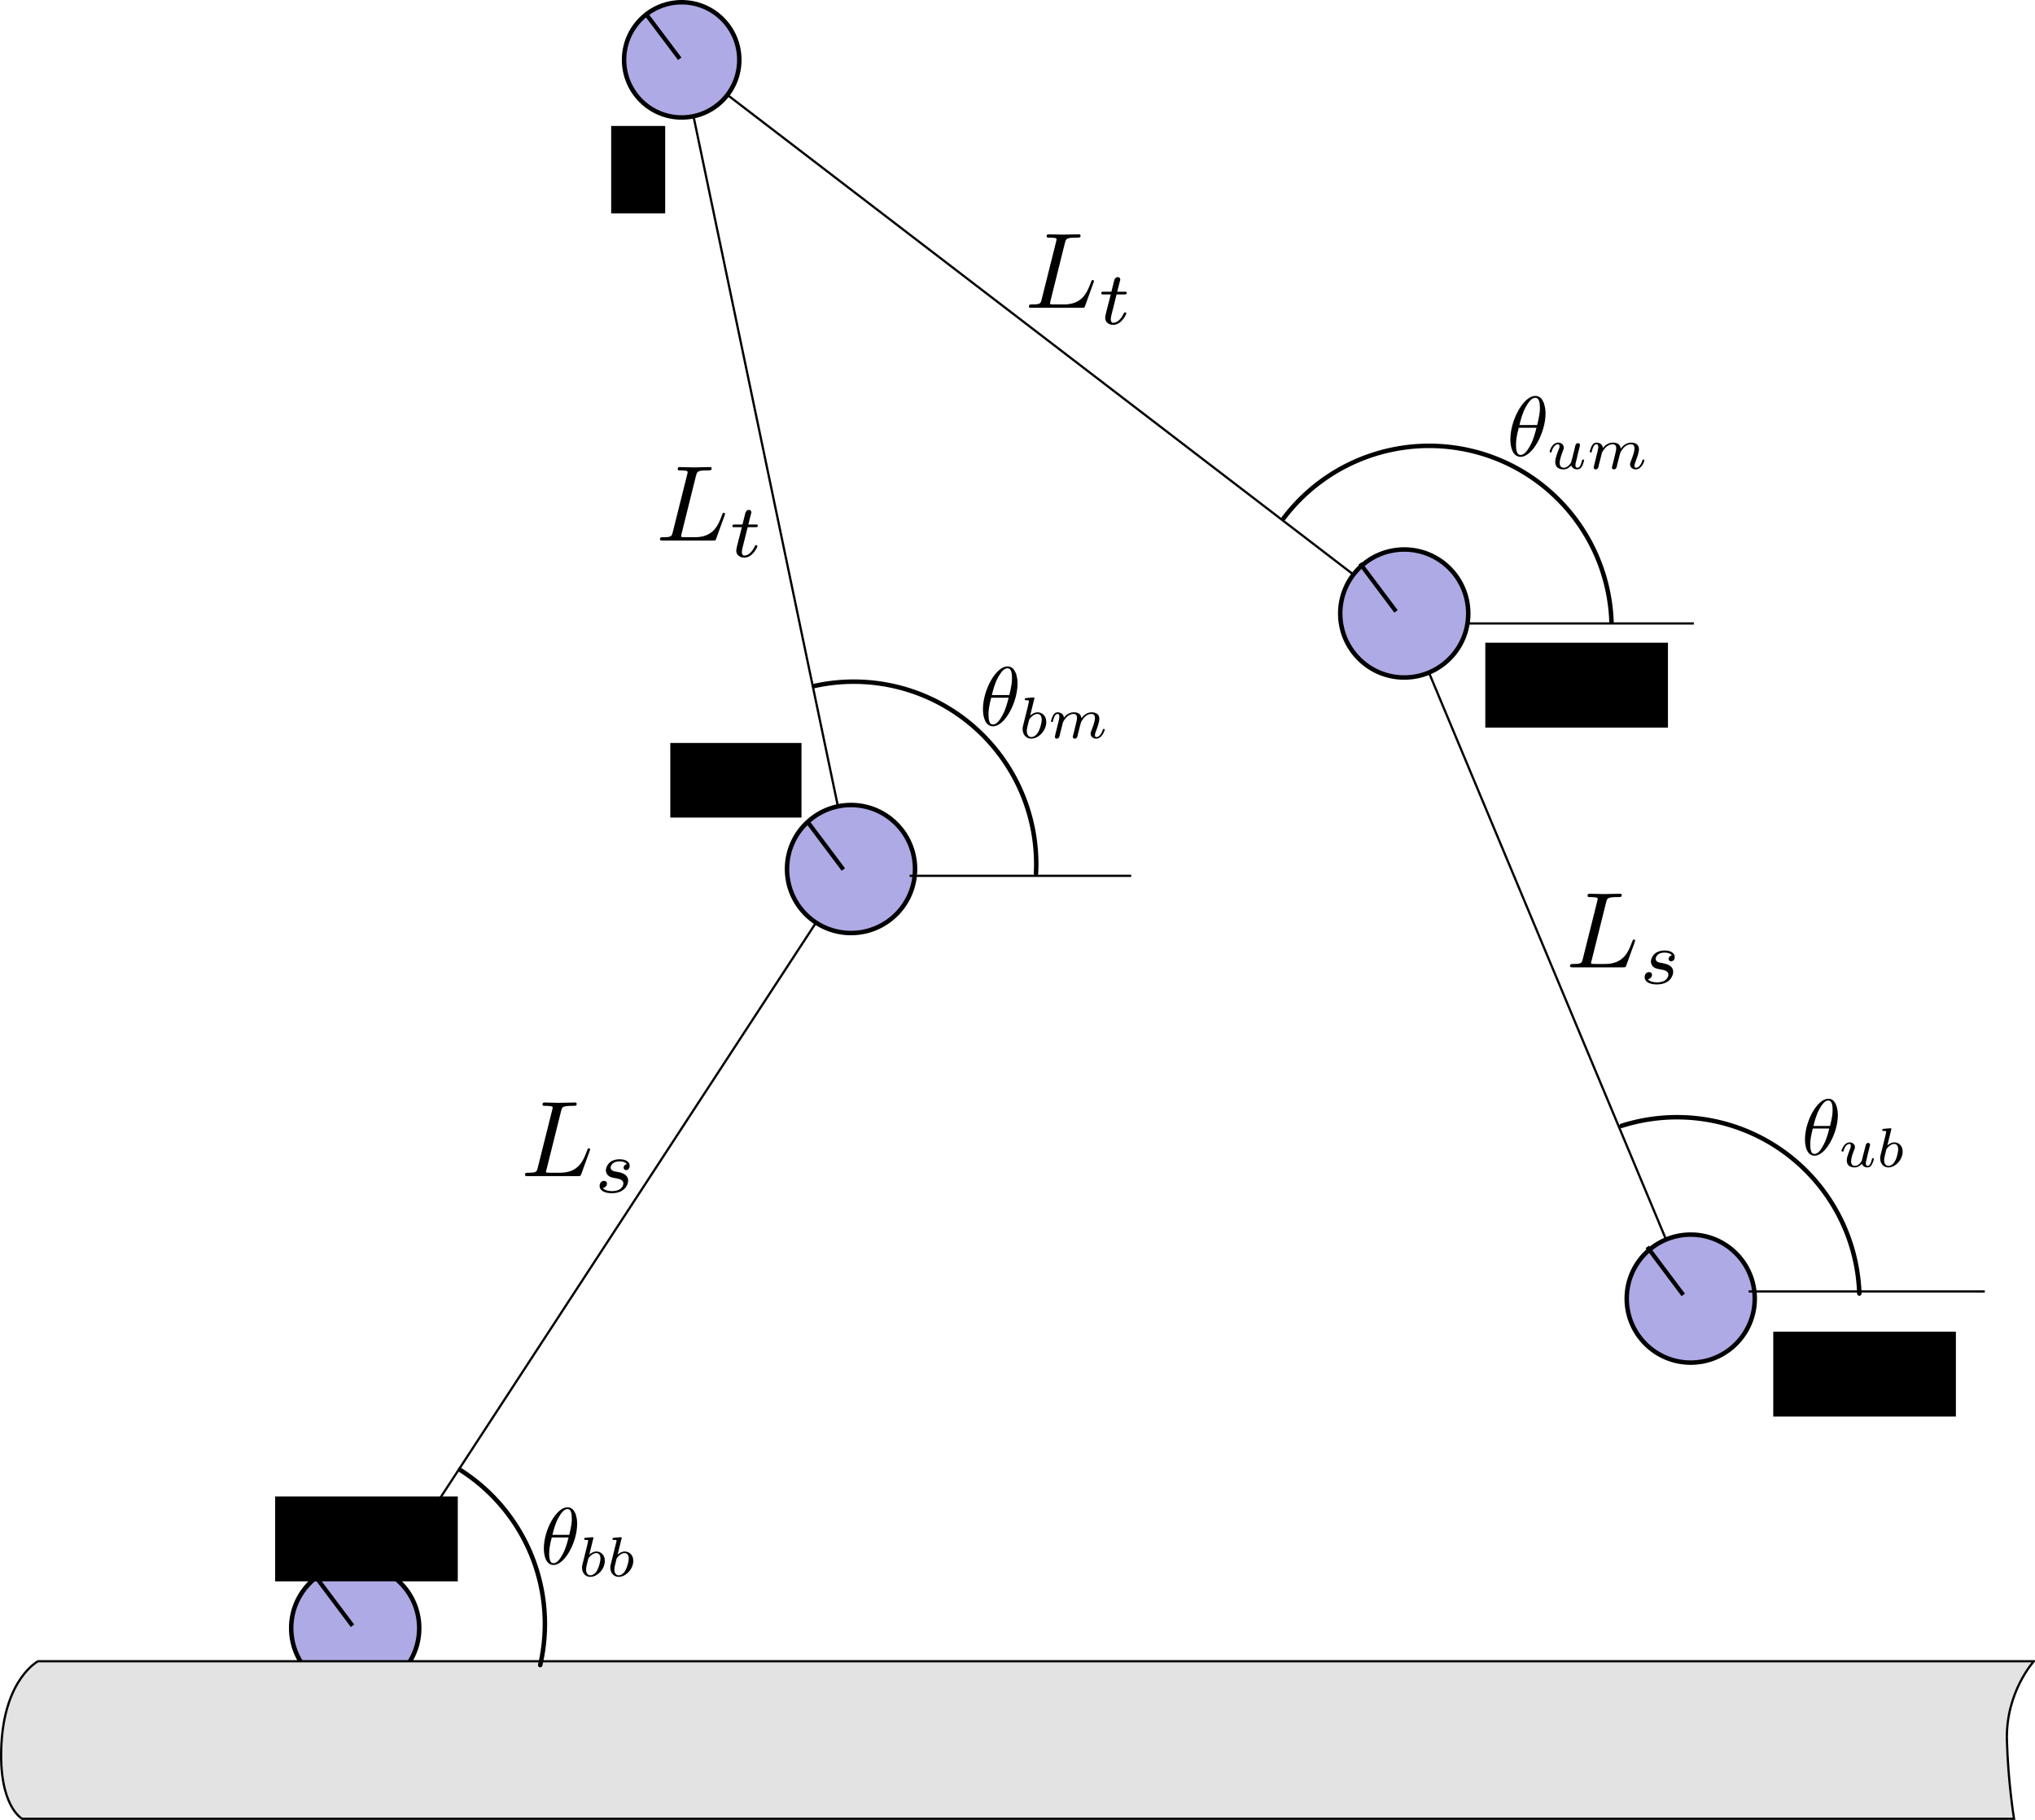 <?xml version="1.0" encoding="UTF-8" standalone="no"?>
<!-- Created with Inkscape (http://www.inkscape.org/) -->

<svg
   xmlns:dc="http://purl.org/dc/elements/1.1/"
   xmlns:cc="http://creativecommons.org/ns#"
   xmlns:rdf="http://www.w3.org/1999/02/22-rdf-syntax-ns#"
   xmlns:svg="http://www.w3.org/2000/svg"
   xmlns="http://www.w3.org/2000/svg"
   xmlns:sodipodi="http://sodipodi.sourceforge.net/DTD/sodipodi-0.dtd"
   xmlns:inkscape="http://www.inkscape.org/namespaces/inkscape"
   width="968.807"
   height="866.458"
   id="svg2"
   version="1.1"
   inkscape:version="0.92.1 r"
   sodipodi:docname="derivation-onebound.svg"
   viewBox="0 0 908.256 812.304">
  <sodipodi:namedview
     id="base"
     pagecolor="#ffffff"
     bordercolor="#666666"
     borderopacity="1.0"
     inkscape:pageopacity="0.0"
     inkscape:pageshadow="2"
     inkscape:zoom="0.62711946"
     inkscape:cx="594.43088"
     inkscape:cy="396.57295"
     inkscape:document-units="px"
     inkscape:current-layer="layer1"
     showgrid="false"
     inkscape:window-width="956"
     inkscape:window-height="1076"
     inkscape:window-x="1280"
     inkscape:window-y="0"
     inkscape:window-maximized="0"
     showguides="true"
     inkscape:guide-bbox="true"
     fit-margin-top="0"
     fit-margin-left="0"
     fit-margin-right="0"
     fit-margin-bottom="0"
     inkscape:snap-global="false" />
  <defs
     id="defs4" />
  <g
     inkscape:label="Layer 1"
     inkscape:groupmode="layer"
     id="layer1"
     transform="translate(-64.321,-94.219)">
    <circle
       style="fill:#aeaae5;fill-opacity:1;stroke:#000000;stroke-width:2;stroke-linecap:round;stroke-linejoin:round;stroke-miterlimit:4;stroke-dasharray:none;stroke-dashoffset:0;stroke-opacity:1"
       id="path3006"
       cx="368.571"
       cy="120.934"
       r="25.714" />
    <circle
       style="fill:#aeaae5;fill-opacity:1;stroke:#000000;stroke-width:2;stroke-linecap:round;stroke-linejoin:round;stroke-miterlimit:4;stroke-dasharray:none;stroke-dashoffset:0;stroke-opacity:1"
       id="path3776"
       cx="162.857"
       cy="380.934"
       r="28.571"
       transform="translate(281.294,101.167)" />
    <circle
       style="fill:#aeaae5;fill-opacity:1;stroke:#000000;stroke-width:2;stroke-linecap:round;stroke-linejoin:round;stroke-miterlimit:4;stroke-dasharray:none;stroke-dashoffset:0;stroke-opacity:1"
       id="path3778"
       cx="222.857"
       cy="820.934"
       r="28.571" />
    <circle
       id="path3780"
       style="fill:#aeaae5;fill-opacity:1;stroke:#000000;stroke-width:2;stroke-linecap:round;stroke-linejoin:round;stroke-miterlimit:4;stroke-dasharray:none;stroke-dashoffset:0;stroke-opacity:1"
       cx="162.857"
       cy="380.934"
       r="28.571"
       transform="translate(528.202,-12.882)" />
    <circle
       id="path3782"
       style="fill:#aeaae5;fill-opacity:1;stroke:#000000;stroke-width:2;stroke-linecap:round;stroke-linejoin:round;stroke-miterlimit:4;stroke-dasharray:none;stroke-dashoffset:0;stroke-opacity:1"
       transform="translate(596.069,-147.089)"
       cx="222.857"
       cy="820.934"
       r="28.571" />
    <path
       style="fill:none;stroke:#000000;stroke-width:1px;stroke-linecap:butt;stroke-linejoin:miter;stroke-opacity:1"
       d="M 428.528,506.022 238.48,797.012"
       id="path3784"
       inkscape:connector-type="polyline"
       inkscape:connector-curvature="0"
       inkscape:connection-end-point="d4"
       inkscape:connection-end="#path3778"
       inkscape:connection-start-point="d4"
       inkscape:connection-start="#path3776" />
    <path
       style="fill:none;stroke:#000000;stroke-width:1px;stroke-linecap:butt;stroke-linejoin:miter;stroke-opacity:1"
       d="M 438.299,454.135 373.838,146.102"
       id="path3786"
       inkscape:connector-type="polyline"
       inkscape:connector-curvature="0"
       inkscape:connection-start="#path3776"
       inkscape:connection-start-point="d4"
       inkscape:connection-end="#path3006"
       inkscape:connection-end-point="d4" />
    <path
       style="fill:none;stroke:#000000;stroke-width:1px;stroke-linecap:butt;stroke-linejoin:miter;stroke-opacity:1"
       d="M 668.381,350.673 388.982,136.574"
       id="path3788"
       inkscape:connector-type="polyline"
       inkscape:connector-curvature="0"
       inkscape:connection-end-point="d4"
       inkscape:connection-end="#path3006"
       inkscape:connection-start-point="d4"
       inkscape:connection-start="#path3780" />
    <path
       style="fill:none;stroke:#000000;stroke-width:1px;stroke-linecap:butt;stroke-linejoin:miter;stroke-opacity:1"
       d="M 702.082,394.411 807.904,647.485"
       id="path3790"
       inkscape:connector-type="polyline"
       inkscape:connector-curvature="0"
       inkscape:connection-start="#path3780"
       inkscape:connection-start-point="d4"
       inkscape:connection-end="#path3782"
       inkscape:connection-end-point="d4" />
    <path
       sodipodi:type="arc"
       style="fill:none;stroke:#000000;stroke-width:2;stroke-linecap:round;stroke-linejoin:round;stroke-miterlimit:4;stroke-dasharray:none;stroke-dashoffset:0;stroke-opacity:1"
       id="path3796"
       sodipodi:cx="445.38196"
       sodipodi:cy="479.90448"
       sodipodi:rx="81.42717"
       sodipodi:ry="81.42717"
       d="m 427.679,400.425 a 81.427,81.427 0 0 1 70.24,17.269 81.427,81.427 0 0 1 28.784,66.358"
       sodipodi:start="4.4932314"
       sodipodi:end="0.050955793"
       sodipodi:open="true" />
    <path
       sodipodi:end="6.2494802"
       sodipodi:start="3.7876526"
       d="m 380.365,430.882 a 81.427,81.427 0 0 1 89.56,-28.617 81.427,81.427 0 0 1 56.837,74.896"
       sodipodi:ry="81.42717"
       sodipodi:rx="81.42717"
       sodipodi:cy="479.90448"
       sodipodi:cx="445.38196"
       id="path3798"
       style="fill:none;stroke:#000000;stroke-width:2;stroke-linecap:round;stroke-linejoin:round;stroke-miterlimit:4;stroke-dasharray:none;stroke-dashoffset:0;stroke-opacity:1"
       sodipodi:type="arc"
       transform="translate(256.801,-105.255)"
       sodipodi:open="true" />
    <path
       style="fill:#e3e3e3;fill-opacity:1;stroke:#000000;stroke-width:1px;stroke-linecap:butt;stroke-linejoin:miter;stroke-opacity:1"
       d="m -111.972,741.481 h 890.764 c 0,0 -12.625,13.737 -12.039,35.311 0.503,18.506 3.177,35.012 3.177,35.012 h -888.978 c 0,0 -10.828,-5.633 -9.262,-33.61 1.633,-29.158 16.337,-36.714 16.337,-36.714 z"
       id="path3005"
       inkscape:connector-curvature="0"
       transform="translate(193.286,94.219)"
       sodipodi:nodetypes="ccsccsc" />
    <path
       transform="translate(-219.293,339.169)"
       sodipodi:type="arc"
       style="fill:none;stroke:#000000;stroke-width:2;stroke-linecap:round;stroke-linejoin:round;stroke-miterlimit:4;stroke-dasharray:none;stroke-dashoffset:0;stroke-opacity:1"
       id="path3796-9"
       sodipodi:cx="445.38196"
       sodipodi:cy="479.90448"
       sodipodi:rx="81.42717"
       sodipodi:ry="81.42717"
       d="M 488.937,411.105 A 81.427,81.427 0 0 1 524.716,498.249"
       sodipodi:start="5.2767795"
       sodipodi:end="0.22723939"
       sodipodi:open="true" />
    <path
       style="fill:none;stroke:#000000;stroke-width:1px;stroke-linecap:butt;stroke-linejoin:miter;stroke-opacity:1"
       d="m 405.979,390.913 h 98.895"
       id="path3024"
       inkscape:connector-curvature="0"
       sodipodi:nodetypes="cc"
       transform="translate(64.321,94.219)" />
    <path
       style="fill:none;stroke:#000000;stroke-width:1px;stroke-linecap:butt;stroke-linejoin:miter;stroke-opacity:1"
       d="M 844.784,670.651 H 950.17"
       id="path3024-4"
       inkscape:connector-curvature="0"
       sodipodi:nodetypes="cc" />
    <path
       style="fill:none;stroke:#000000;stroke-width:1px;stroke-linecap:butt;stroke-linejoin:miter;stroke-opacity:1"
       d="M 719.384,372.497 H 820.308"
       id="path3024-8"
       inkscape:connector-curvature="0"
       sodipodi:nodetypes="cc" />
    <g
       id="g3082"
       transform="matrix(0.622,0,0,0.622,-440.96,618.602)">
      <g
         id="g3084"
         transform="matrix(1.16,0,0,-1.16,-203.076,681.192)"
         xml:space="preserve"
         stroke-miterlimit="10.433"
         font-style="normal"
         font-variant="normal"
         font-weight="normal"
         font-stretch="normal"
         font-size-adjust="none"
         letter-spacing="normal"
         word-spacing="normal"
         style="font-style:normal;font-variant:normal;font-weight:normal;font-stretch:normal;letter-spacing:normal;word-spacing:normal;text-anchor:start;fill:none;stroke:#000000;stroke-linecap:butt;stroke-linejoin:miter;stroke-miterlimit:10.433;stroke-dasharray:none;stroke-dashoffset:0;stroke-opacity:1"><path
           d="m 1232.4,371.35 v 0.32 0.34 0.35 l -0.1,0.37 v 0.39 0.4 l -0.1,0.4 v 0.42 l -0.1,0.42 -0.1,0.42 -0.1,0.42 -0.1,0.43 -0.1,0.42 -0.1,0.42 -0.1,0.42 -0.2,0.4 -0.2,0.4 -0.2,0.38 -0.2,0.38 -0.2,0.35 -0.2,0.34 -0.3,0.32 -0.2,0.3 -0.3,0.27 -0.3,0.25 -0.2,0.12 -0.2,0.11 -0.1,0.1 -0.2,0.09 -0.2,0.08 -0.2,0.08 -0.2,0.07 -0.2,0.06 -0.2,0.05 -0.2,0.05 -0.2,0.03 -0.2,0.03 -0.3,0.01 -0.2,0.01 v -1.1 c 2.4,0 2.7,-3.18 2.7,-6.03 0,-2.44 -0.4,-4.98 -1.6,-9.92 h -10.4 c 0.8,3.2 1.8,7.19 3.8,10.72 1.4,2.44 3.2,5.23 5.5,5.23 v 1.1 c -6.9,0 -14.6,-14.05 -14.6,-25.46 0,-4.68 1.4,-10.22 6,-10.22 v 1.1 c -1.7,0 -2.7,1.45 -2.7,6.08 0,2.09 0.3,4.98 1.6,9.86 h 10.4 c -0.6,-2.29 -1.6,-6.52 -3.5,-10.11 -1.8,-3.39 -3.7,-5.83 -5.8,-5.83 v -1.1 c 7,0 14.6,14.3 14.6,25.46 z"
           id="path3086"
           inkscape:connector-curvature="0"
           style="fill:#000000;stroke-width:0" /><path
           d="m 1242.3,362.02 v 0 0.01 0 0.01 0 0.01 0 0.01 0.01 0 0.02 l 0.1,0.02 v 0.02 0.02 0.02 0.02 0.02 0.02 0.03 0.04 0.03 0.02 0.02 0.03 0.02 0.02 0.02 0.02 0.01 l 0.1,0.02 v 0.01 0 0.01 0.01 0 0.01 0 0.01 0 0 0 0.01 c 0,0.18 -0.2,0.5 -0.6,0.5 -0.7,0 -3.6,-0.28 -4.5,-0.36 -0.2,-0.03 -0.7,-0.07 -0.7,-0.8 0,-0.48 0.5,-0.48 0.9,-0.48 1.6,0 1.6,-0.25 1.6,-0.54 0,-0.23 -0.3,-1.62 -0.5,-2.43 l -0.8,-3.21 c -0.3,-1.18 -2.2,-8.81 -2.3,-9.26 -0.2,-0.85 -0.2,-1.3 -0.2,-1.7 0,-3.54 2.3,-5.75 5.1,-5.75 l 0.1,0.96 c -1.7,0 -2.7,1.5 -2.7,3.57 0,1.28 0.3,2.47 1.3,6.4 0.2,0.66 0.2,0.74 0.9,1.5 1.3,1.53 2.8,2.3 4.1,2.3 1.4,0 2.6,-1.02 2.6,-3.38 0,-1.43 -0.8,-4.98 -1.9,-7.01 -0.8,-1.7 -2.5,-3.38 -4.3,-3.38 v 0 l -0.1,-0.96 c 4.4,0 9,4.73 9,9.89 0,4.07 -2.8,5.81 -5.2,5.81 -1.8,0 -3.3,-1 -4.4,-1.91 z"
           id="path3088"
           inkscape:connector-curvature="0"
           style="fill:#000000;stroke-width:0" /><path
           d="m 1259.8,362.02 v 0 0.01 0 0.01 h 0.1 v 0.01 0 0.01 0.01 0 0.02 0.02 0.02 0.02 0.02 0.02 0.02 0.02 0.03 0.04 0.03 0.02 0.02 0.03 l 0.1,0.02 v 0.02 0.02 0.02 0.01 0.02 0.01 0 0.01 0.01 0 0.01 0 0.01 0 0 0 0.01 c 0,0.18 -0.2,0.5 -0.6,0.5 -0.7,0 -3.6,-0.28 -4.4,-0.36 -0.3,-0.03 -0.8,-0.07 -0.8,-0.8 0,-0.48 0.5,-0.48 0.9,-0.48 1.7,0 1.7,-0.25 1.7,-0.54 0,-0.23 -0.4,-1.62 -0.6,-2.43 l -0.8,-3.21 c -0.3,-1.18 -2.2,-8.81 -2.3,-9.26 -0.2,-0.85 -0.2,-1.3 -0.2,-1.7 0,-3.54 2.3,-5.75 5.2,-5.75 v 0.96 c -1.7,0 -2.7,1.5 -2.7,3.57 0,1.28 0.3,2.47 1.3,6.4 0.2,0.66 0.2,0.74 0.9,1.5 1.3,1.53 2.9,2.3 4.1,2.3 1.4,0 2.6,-1.02 2.6,-3.38 0,-1.43 -0.8,-4.98 -1.9,-7.01 -0.8,-1.7 -2.5,-3.38 -4.3,-3.38 v 0 -0.96 c 4.3,0 9,4.73 9,9.89 0,4.07 -2.9,5.81 -5.3,5.81 -1.8,0 -3.3,-1 -4.4,-1.91 z"
           id="path3090"
           inkscape:connector-curvature="0"
           style="fill:#000000;stroke-width:0" /></g>    </g>
    <g
       id="g3162"
       transform="matrix(0.646,0,0,0.646,-267.1,237.558)">
      <g
         word-spacing="normal"
         letter-spacing="normal"
         font-size-adjust="none"
         font-stretch="normal"
         font-weight="normal"
         font-variant="normal"
         font-style="normal"
         stroke-miterlimit="10.433"
         xml:space="preserve"
         transform="matrix(1.16,0,0,-1.16,-203.076,681.192)"
         id="g3164"
         style="font-style:normal;font-variant:normal;font-weight:normal;font-stretch:normal;letter-spacing:normal;word-spacing:normal;text-anchor:start;fill:none;stroke:#000000;stroke-linecap:butt;stroke-linejoin:miter;stroke-miterlimit:10.433;stroke-dasharray:none;stroke-dashoffset:0;stroke-opacity:1"><path
           id="path3166"
           d="m 1223.4,371.35 v 0.32 0.34 0.35 l -0.1,0.37 v 0.39 0.4 l -0.1,0.4 v 0.42 l -0.1,0.42 -0.1,0.42 -0.1,0.42 -0.1,0.43 -0.1,0.42 -0.1,0.42 -0.1,0.42 -0.2,0.4 -0.2,0.4 -0.2,0.38 -0.2,0.38 -0.2,0.35 -0.2,0.34 -0.3,0.32 -0.2,0.3 -0.3,0.27 -0.3,0.25 -0.2,0.12 -0.2,0.11 -0.1,0.1 -0.2,0.09 -0.2,0.08 -0.2,0.08 -0.2,0.07 -0.2,0.06 -0.2,0.05 -0.2,0.05 -0.2,0.03 -0.2,0.03 -0.3,0.01 -0.2,0.01 v -1.1 c 2.4,0 2.7,-3.18 2.7,-6.03 0,-2.44 -0.4,-4.98 -1.6,-9.92 h -10.4 c 0.8,3.2 1.8,7.19 3.8,10.72 1.4,2.44 3.2,5.23 5.5,5.23 v 1.1 c -6.9,0 -14.6,-14.05 -14.6,-25.46 0,-4.68 1.4,-10.22 6,-10.22 v 1.1 c -1.7,0 -2.7,1.45 -2.7,6.08 0,2.09 0.3,4.98 1.6,9.86 h 10.4 c -0.6,-2.29 -1.6,-6.52 -3.5,-10.11 -1.8,-3.39 -3.7,-5.83 -5.8,-5.83 v -1.1 c 7,0 14.6,14.3 14.6,25.46 z"
           inkscape:connector-curvature="0"
           style="fill:#000000;stroke-width:0" /><path
           id="path3168"
           d="m 1233.3,362.02 v 0 0.01 0 0.01 0 0.01 0 0.01 0.01 0 0.02 l 0.1,0.02 v 0.02 0.02 0.02 0.02 0.02 0.02 0.03 0.04 0.03 0.02 0.02 0.03 0.02 0.02 0.02 0.02 0.01 l 0.1,0.02 v 0.01 0 0.01 0.01 0 0.01 0 0.01 0 0 0 0.01 c 0,0.18 -0.2,0.5 -0.6,0.5 -0.7,0 -3.6,-0.28 -4.5,-0.36 -0.2,-0.03 -0.7,-0.07 -0.7,-0.8 0,-0.48 0.5,-0.48 0.9,-0.48 1.6,0 1.6,-0.25 1.6,-0.54 0,-0.23 -0.3,-1.62 -0.5,-2.43 l -0.8,-3.21 c -0.3,-1.18 -2.2,-8.81 -2.3,-9.26 -0.2,-0.85 -0.2,-1.3 -0.2,-1.7 0,-3.54 2.3,-5.75 5.1,-5.75 l 0.1,0.96 c -1.7,0 -2.7,1.5 -2.7,3.57 0,1.28 0.3,2.47 1.3,6.4 0.2,0.66 0.2,0.74 0.9,1.5 1.3,1.53 2.8,2.3 4.1,2.3 1.4,0 2.6,-1.02 2.6,-3.38 0,-1.43 -0.8,-4.98 -1.9,-7.01 -0.8,-1.7 -2.5,-3.38 -4.3,-3.38 v 0 l -0.1,-0.96 c 4.4,0 9,4.73 9,9.89 0,4.07 -2.8,5.81 -5.2,5.81 -1.8,0 -3.3,-1 -4.4,-1.91 z"
           inkscape:connector-curvature="0"
           style="fill:#000000;stroke-width:0" /><path
           id="path3170"
           d="m 1256.8,341.71 v -0.07 l -0.1,-0.07 v -0.07 -0.08 -0.07 -0.08 l -0.1,-0.16 v -0.16 l -0.1,-0.16 v -0.16 -0.08 -0.07 l -0.1,-0.08 v -0.07 -0.07 -0.07 -0.07 -0.06 l -0.1,-0.06 v -0.06 -0.05 -0.05 -0.05 -0.04 -0.03 -0.03 -0.03 -0.02 c 0,-0.76 0.6,-1.1 1.1,-1.1 0.7,0 1.2,0.45 1.4,0.76 0.2,0.31 0.5,1.42 0.6,2.16 0.2,0.65 0.6,2.26 0.8,3.14 0.2,0.76 0.4,1.53 0.6,2.33 0.4,1.5 0.4,1.56 1.1,2.65 1.1,1.71 2.9,3.69 5.5,3.69 2,0 2.1,-1.61 2.1,-2.44 0,-2.09 -1.5,-5.95 -2.1,-7.42 -0.3,-0.98 -0.5,-1.3 -0.5,-1.89 0,-1.84 1.6,-2.98 3.3,-2.98 3.5,0 5.1,4.79 5.1,5.32 0,0.46 -0.5,0.46 -0.6,0.46 -0.5,0 -0.5,-0.21 -0.6,-0.6 -0.9,-2.78 -2.3,-4.22 -3.7,-4.22 -0.8,0 -0.9,0.49 -0.9,1.22 0,0.8 0.2,1.25 0.8,2.83 0.4,1.08 1.8,4.77 1.8,6.72 0,0.56 0,2.03 -1.3,3.03 -0.6,0.45 -1.6,0.94 -3.2,0.94 -3.1,0 -5,-2.05 -6.2,-3.52 -0.2,2.97 -2.7,3.52 -4.5,3.52 -2.9,0 -4.8,-1.77 -5.9,-3.16 -0.2,2.39 -2.3,3.16 -3.7,3.16 -1.5,0 -2.3,-1.08 -2.8,-1.88 -0.7,-1.28 -1.2,-3.28 -1.2,-3.45 0,-0.45 0.5,-0.45 0.6,-0.45 0.5,0 0.5,0.11 0.7,1.04 0.6,2.07 1.2,3.77 2.6,3.77 0.9,0 1.1,-0.77 1.1,-1.7 0,-0.68 -0.3,-1.96 -0.5,-2.89 -0.3,-0.96 -0.6,-2.38 -0.8,-3.14 l -1.1,-4.47 c -0.1,-0.44 -0.3,-1.32 -0.3,-1.43 0,-0.76 0.6,-1.1 1.1,-1.1 0.7,0 1.2,0.45 1.4,0.76 0.2,0.31 0.5,1.42 0.6,2.16 0.2,0.65 0.6,2.26 0.8,3.14 0.2,0.76 0.4,1.53 0.6,2.33 0.3,1.43 0.4,1.7 1.4,3.14 1,1.39 2.7,3.2 5.3,3.2 2,0 2,-1.78 2,-2.44 0,-0.87 -0.1,-1.33 -0.6,-3.28 z"
           inkscape:connector-curvature="0"
           style="fill:#000000;stroke-width:0" /></g>    </g>
    <g
       id="g3252"
       transform="matrix(0.657,0,0,0.657,-42.552,114.198)">
      <g
         id="g3254"
         transform="matrix(1.16,0,0,-1.16,-203.076,681.192)"
         xml:space="preserve"
         stroke-miterlimit="10.433"
         font-style="normal"
         font-variant="normal"
         font-weight="normal"
         font-stretch="normal"
         font-size-adjust="none"
         letter-spacing="normal"
         word-spacing="normal"
         style="font-style:normal;font-variant:normal;font-weight:normal;font-stretch:normal;letter-spacing:normal;word-spacing:normal;text-anchor:start;fill:none;stroke:#000000;stroke-linecap:butt;stroke-linejoin:miter;stroke-miterlimit:10.433;stroke-dasharray:none;stroke-dashoffset:0;stroke-opacity:1"><path
           d="m 1220.4,371.35 v 0.32 0.34 0.35 l -0.1,0.37 v 0.39 0.4 l -0.1,0.4 v 0.42 l -0.1,0.42 -0.1,0.42 -0.1,0.42 -0.1,0.43 -0.1,0.42 -0.1,0.42 -0.1,0.42 -0.2,0.4 -0.2,0.4 -0.2,0.38 -0.2,0.38 -0.2,0.35 -0.2,0.34 -0.3,0.32 -0.2,0.3 -0.3,0.27 -0.3,0.25 -0.2,0.12 -0.2,0.11 -0.1,0.1 -0.2,0.09 -0.2,0.08 -0.2,0.08 -0.2,0.07 -0.2,0.06 -0.2,0.05 -0.2,0.05 -0.2,0.03 -0.2,0.03 -0.3,0.01 -0.2,0.01 v -1.1 c 2.4,0 2.7,-3.18 2.7,-6.03 0,-2.44 -0.4,-4.98 -1.6,-9.92 h -10.4 c 0.8,3.2 1.8,7.19 3.8,10.72 1.4,2.44 3.2,5.23 5.5,5.23 v 1.1 c -6.9,0 -14.6,-14.05 -14.6,-25.46 0,-4.68 1.4,-10.22 6,-10.22 v 1.1 c -1.7,0 -2.7,1.45 -2.7,6.08 0,2.09 0.3,4.98 1.6,9.86 h 10.4 c -0.6,-2.29 -1.6,-6.52 -3.5,-10.11 -1.8,-3.39 -3.7,-5.83 -5.8,-5.83 v -1.1 c 7,0 14.6,14.3 14.6,25.46 z"
           id="path3256"
           inkscape:connector-curvature="0"
           style="fill:#000000;stroke-width:0" /><path
           d="m 1235.9,344.52 -0.1,-0.07 v -0.07 -0.07 -0.07 -0.08 l -0.1,-0.08 v -0.08 -0.09 -0.16 l -0.1,-0.17 v -0.17 -0.08 l -0.1,-0.08 v -0.08 -0.07 -0.08 -0.07 l -0.1,-0.06 v -0.07 -0.06 -0.05 -0.05 -0.05 -0.03 l -0.1,-0.04 v -0.01 -0.02 -0.01 -0.01 0 -0.01 0 -0.01 c -0.7,-1.08 -2.1,-2.97 -4.2,-2.97 -2.4,0 -2.4,2.27 -2.4,2.89 0,2.07 1,4.54 1.9,7.08 0.3,0.71 0.5,1.22 0.5,1.78 0,1.82 -1.5,2.99 -3.3,2.99 -3.5,0 -5,-4.77 -5,-5.33 0,-0.45 0.4,-0.45 0.6,-0.45 0.4,0 0.5,0.17 0.6,0.56 0.8,2.86 2.4,4.25 3.7,4.25 0.6,0 0.9,-0.39 0.9,-1.22 0,-0.8 -0.3,-1.53 -0.7,-2.33 -1.8,-4.81 -1.8,-5.83 -1.8,-6.76 0,-0.6 0,-2.21 1.3,-3.32 1,-0.82 2.3,-1.1 3.5,-1.1 2.2,0 3.4,1.18 4.6,2.29 0.7,-2.23 3.1,-2.29 3.5,-2.29 1.2,0 2.1,0.68 2.8,1.84 0.7,1.36 1.2,3.37 1.2,3.48 0,0.46 -0.5,0.46 -0.6,0.46 -0.5,0 -0.5,-0.14 -0.8,-1.08 -0.4,-1.64 -1,-3.74 -2.5,-3.74 -0.9,0 -1.2,0.8 -1.2,1.71 0,0.59 0.3,1.86 0.6,2.76 0.2,0.94 0.6,2.36 0.7,3.13 l 0.8,3.11 c 0.2,0.87 0.6,2.4 0.6,2.58 0,0.68 -0.5,1.1 -1.1,1.1 -1.3,0 -1.6,-1.01 -1.8,-2.12 z"
           id="path3258"
           inkscape:connector-curvature="0"
           style="fill:#000000;stroke-width:0" /><path
           d="m 1259.8,341.71 v -0.07 l -0.1,-0.07 v -0.07 -0.08 -0.07 -0.08 l -0.1,-0.16 v -0.16 l -0.1,-0.16 v -0.16 -0.08 -0.07 l -0.1,-0.08 v -0.07 -0.07 -0.07 -0.07 -0.06 l -0.1,-0.06 v -0.06 -0.05 -0.05 -0.05 -0.04 -0.03 -0.03 -0.03 -0.02 c 0,-0.76 0.6,-1.1 1.1,-1.1 0.7,0 1.2,0.45 1.4,0.76 0.2,0.31 0.5,1.42 0.6,2.16 0.2,0.65 0.6,2.26 0.8,3.14 0.2,0.76 0.4,1.53 0.6,2.33 0.4,1.5 0.4,1.56 1.1,2.65 1.1,1.71 2.9,3.69 5.5,3.69 2,0 2.1,-1.61 2.1,-2.44 0,-2.09 -1.5,-5.95 -2.1,-7.42 -0.3,-0.98 -0.5,-1.3 -0.5,-1.89 0,-1.84 1.6,-2.98 3.3,-2.98 3.5,0 5.1,4.79 5.1,5.32 0,0.46 -0.5,0.46 -0.6,0.46 -0.5,0 -0.5,-0.21 -0.6,-0.6 -0.9,-2.78 -2.3,-4.22 -3.7,-4.22 -0.8,0 -0.9,0.49 -0.9,1.22 0,0.8 0.2,1.25 0.8,2.83 0.4,1.08 1.8,4.77 1.8,6.72 0,0.56 0,2.03 -1.3,3.03 -0.6,0.45 -1.6,0.94 -3.2,0.94 -3.1,0 -5,-2.05 -6.2,-3.52 -0.2,2.97 -2.7,3.52 -4.5,3.52 -2.9,0 -4.8,-1.77 -5.9,-3.16 -0.2,2.39 -2.3,3.16 -3.7,3.16 -1.5,0 -2.3,-1.08 -2.8,-1.88 -0.7,-1.28 -1.2,-3.28 -1.2,-3.45 0,-0.45 0.5,-0.45 0.6,-0.45 0.5,0 0.5,0.11 0.7,1.04 0.6,2.07 1.2,3.77 2.6,3.77 0.9,0 1.1,-0.77 1.1,-1.7 0,-0.68 -0.3,-1.96 -0.5,-2.89 -0.3,-0.96 -0.6,-2.38 -0.8,-3.14 l -1.1,-4.47 c -0.1,-0.44 -0.3,-1.32 -0.3,-1.43 0,-0.76 0.6,-1.1 1.1,-1.1 0.7,0 1.2,0.45 1.4,0.76 0.2,0.31 0.5,1.42 0.6,2.16 0.2,0.65 0.6,2.26 0.8,3.14 0.2,0.76 0.4,1.53 0.6,2.33 0.3,1.43 0.4,1.7 1.4,3.14 1,1.39 2.7,3.2 5.3,3.2 2,0 2,-1.78 2,-2.44 0,-0.87 -0.1,-1.33 -0.6,-3.28 z"
           id="path3260"
           inkscape:connector-curvature="0"
           style="fill:#000000;stroke-width:0" /></g>    </g>
    <g
       id="g3352"
       transform="matrix(0.614,0,0,0.614,133.724,438.161)">
      <g
         word-spacing="normal"
         letter-spacing="normal"
         font-size-adjust="none"
         font-stretch="normal"
         font-weight="normal"
         font-variant="normal"
         font-style="normal"
         stroke-miterlimit="10.433"
         xml:space="preserve"
         transform="matrix(1.16,0,0,-1.16,-203.076,681.192)"
         id="g3354"
         style="font-style:normal;font-variant:normal;font-weight:normal;font-stretch:normal;letter-spacing:normal;word-spacing:normal;text-anchor:start;fill:none;stroke:#000000;stroke-linecap:butt;stroke-linejoin:miter;stroke-miterlimit:10.433;stroke-dasharray:none;stroke-dashoffset:0;stroke-opacity:1"><path
           id="path3356"
           d="m 1229.3,371.35 v 0.32 0.34 l -0.1,0.35 v 0.37 0.39 0.4 l -0.1,0.4 v 0.42 l -0.1,0.42 -0.1,0.42 -0.1,0.42 -0.1,0.43 -0.1,0.42 -0.1,0.42 -0.2,0.42 -0.1,0.4 -0.2,0.4 -0.2,0.38 -0.2,0.38 -0.2,0.35 -0.2,0.34 -0.3,0.32 -0.2,0.3 -0.3,0.27 -0.3,0.25 -0.2,0.12 -0.2,0.11 -0.1,0.1 -0.2,0.09 -0.2,0.08 -0.2,0.08 -0.2,0.07 -0.2,0.06 -0.2,0.05 -0.2,0.05 -0.2,0.03 -0.2,0.03 -0.3,0.01 -0.2,0.01 -0.1,-1.1 c 2.5,0 2.8,-3.18 2.8,-6.03 0,-2.44 -0.4,-4.98 -1.6,-9.92 H 1214 c 0.8,3.2 1.8,7.19 3.8,10.72 1.4,2.44 3.2,5.23 5.4,5.23 l 0.1,1.1 c -6.9,0 -14.6,-14.05 -14.6,-25.46 0,-4.68 1.4,-10.22 6,-10.22 v 1.1 c -1.7,0 -2.7,1.45 -2.7,6.08 0,2.09 0.3,4.98 1.6,9.86 h 10.3 c -0.5,-2.29 -1.6,-6.52 -3.5,-10.11 -1.7,-3.39 -3.6,-5.83 -5.7,-5.83 v -1.1 c 7,0 14.6,14.3 14.6,25.46 z"
           inkscape:connector-curvature="0"
           style="fill:#000000;stroke-width:0" /><path
           id="path3358"
           d="m 1244.7,344.52 v -0.07 -0.07 -0.07 -0.07 l -0.1,-0.08 v -0.08 -0.08 -0.09 l -0.1,-0.16 v -0.17 -0.17 l -0.1,-0.08 v -0.08 -0.08 -0.07 -0.08 l -0.1,-0.07 v -0.06 -0.07 -0.06 -0.05 -0.05 l -0.1,-0.05 v -0.03 -0.04 -0.01 -0.02 -0.01 -0.01 0 -0.01 0 -0.01 c -0.7,-1.08 -2.1,-2.97 -4.2,-2.97 -2.4,0 -2.4,2.27 -2.4,2.89 0,2.07 0.9,4.54 1.9,7.08 0.3,0.71 0.5,1.22 0.5,1.78 0,1.82 -1.5,2.99 -3.3,2.99 -3.5,0 -5.1,-4.77 -5.1,-5.33 0,-0.45 0.5,-0.45 0.6,-0.45 0.5,0 0.6,0.17 0.7,0.56 0.8,2.86 2.3,4.25 3.7,4.25 0.6,0 0.8,-0.39 0.8,-1.22 0,-0.8 -0.2,-1.53 -0.6,-2.33 -1.9,-4.81 -1.9,-5.83 -1.9,-6.76 0,-0.6 0,-2.21 1.3,-3.32 1,-0.82 2.4,-1.1 3.6,-1.1 2.2,0 3.4,1.18 4.6,2.29 0.7,-2.23 3,-2.29 3.5,-2.29 1.2,0 2.1,0.68 2.7,1.84 0.8,1.36 1.3,3.37 1.3,3.48 0,0.46 -0.5,0.46 -0.6,0.46 -0.5,0 -0.5,-0.14 -0.8,-1.08 -0.4,-1.64 -1.1,-3.74 -2.5,-3.74 -0.9,0 -1.2,0.8 -1.2,1.71 0,0.59 0.3,1.86 0.6,2.76 0.2,0.94 0.5,2.36 0.7,3.13 l 0.8,3.11 c 0.2,0.87 0.6,2.4 0.6,2.58 0,0.68 -0.6,1.1 -1.1,1.1 -1.3,0 -1.6,-1.01 -1.8,-2.12 z"
           inkscape:connector-curvature="0"
           style="fill:#000000;stroke-width:0" /><path
           id="path3360"
           d="m 1262.7,362.02 v 0 0.01 0 0.01 0 0.01 0 0.01 0.01 0 0.02 0.02 l 0.1,0.02 v 0.02 0.02 0.02 0.02 0.02 0.03 0.04 0.05 0.02 0.03 0.02 0.02 0.02 0.02 0.01 0.02 l 0.1,0.01 v 0 0.01 0.01 0 0.01 0 0.01 0 0 0 0.01 c 0,0.18 -0.2,0.5 -0.6,0.5 -0.7,0 -3.6,-0.28 -4.5,-0.36 -0.2,-0.03 -0.7,-0.07 -0.7,-0.8 0,-0.48 0.5,-0.48 0.9,-0.48 1.6,0 1.6,-0.25 1.6,-0.54 0,-0.23 -0.3,-1.62 -0.5,-2.43 l -0.8,-3.21 c -0.3,-1.18 -2.2,-8.81 -2.3,-9.26 -0.2,-0.85 -0.2,-1.3 -0.2,-1.7 0,-3.54 2.3,-5.75 5.1,-5.75 l 0.1,0.96 c -1.7,0 -2.7,1.5 -2.7,3.57 0,1.28 0.3,2.47 1.3,6.4 0.2,0.66 0.2,0.74 0.9,1.5 1.3,1.53 2.8,2.3 4.1,2.3 1.4,0 2.5,-1.02 2.5,-3.38 0,-1.43 -0.7,-4.98 -1.8,-7.01 -0.8,-1.7 -2.5,-3.38 -4.3,-3.38 v 0 l -0.1,-0.96 c 4.4,0 9,4.73 9,9.89 0,4.07 -2.8,5.81 -5.2,5.81 -1.8,0 -3.3,-1 -4.4,-1.91 z"
           inkscape:connector-curvature="0"
           style="fill:#000000;stroke-width:0" /></g>    </g>
    <path
       sodipodi:end="6.2494802"
       sodipodi:start="4.4040408"
       d="m 420.67,402.318 a 81.427,81.427 0 0 1 71.65,11.05 81.427,81.427 0 0 1 34.443,63.793"
       sodipodi:ry="81.42717"
       sodipodi:rx="81.42717"
       sodipodi:cy="479.90448"
       sodipodi:cx="445.38196"
       id="path3798-7"
       style="fill:none;stroke:#000000;stroke-width:2;stroke-linecap:round;stroke-linejoin:round;stroke-miterlimit:4;stroke-dasharray:none;stroke-dashoffset:0;stroke-opacity:1"
       sodipodi:type="arc"
       transform="translate(367.406,194.405)"
       sodipodi:open="true" />
    <path
       style="fill:none;fill-rule:evenodd;stroke:#000000;stroke-width:1.875;stroke-linecap:butt;stroke-linejoin:miter;stroke-miterlimit:4;stroke-dasharray:none;stroke-opacity:1"
       d="m 205.588,798.452 16.057,21.41"
       id="path1863"
       inkscape:connector-curvature="0"
       sodipodi:nodetypes="cc" />
    <path
       style="fill:none;fill-rule:evenodd;stroke:#000000;stroke-width:1.875;stroke-linecap:butt;stroke-linejoin:miter;stroke-miterlimit:4;stroke-dasharray:none;stroke-opacity:1"
       d="m 352.652,100.456 15.043,19.99"
       id="path1863-6"
       inkscape:connector-curvature="0"
       sodipodi:nodetypes="cc" />
    <path
       style="fill:none;fill-rule:evenodd;stroke:#000000;stroke-width:1.875;stroke-linecap:butt;stroke-linejoin:miter;stroke-miterlimit:4;stroke-dasharray:none;stroke-opacity:1"
       d="m 671.325,345.698 16.057,21.41"
       id="path1863-2"
       inkscape:connector-curvature="0"
       sodipodi:nodetypes="cc" />
    <path
       style="fill:none;fill-rule:evenodd;stroke:#000000;stroke-width:1.875;stroke-linecap:butt;stroke-linejoin:miter;stroke-miterlimit:4;stroke-dasharray:none;stroke-opacity:1"
       d="m 799.524,650.78 16.057,21.41"
       id="path1863-9"
       inkscape:connector-curvature="0"
       sodipodi:nodetypes="cc" />
    <path
       style="fill:none;fill-rule:evenodd;stroke:#000000;stroke-width:1.875;stroke-linecap:butt;stroke-linejoin:miter;stroke-miterlimit:4;stroke-dasharray:none;stroke-opacity:1"
       d="m 424.663,460.915 16.057,21.41"
       id="path1863-1"
       inkscape:connector-curvature="0"
       sodipodi:nodetypes="cc" />
    <flowRoot
       xml:space="preserve"
       id="flowRoot4650"
       style="font-style:normal;font-weight:normal;font-size:40px;line-height:25px;font-family:sans-serif;letter-spacing:0px;word-spacing:0px;fill:#000000;fill-opacity:1;stroke:none;stroke-width:1px;stroke-linecap:butt;stroke-linejoin:miter;stroke-opacity:1"
       transform="matrix(0.938,0,0,0.938,141.202,360.434)"><flowRegion
         id="flowRegion4652"><rect
           id="rect4654"
           width="86.902"
           height="40.391"
           x="48.959"
           y="428.275" /></flowRegion><flowPara
         id="flowPara4656"
         style="font-style:normal;font-variant:normal;font-weight:normal;font-stretch:normal;font-family:'Serto Batnan';-inkscape-font-specification:'Serto Batnan';fill:#ff0000;fill-opacity:1">bb</flowPara></flowRoot>    <flowRoot
       xml:space="preserve"
       id="flowRoot4650-8"
       style="font-style:normal;font-weight:normal;font-size:40px;line-height:25px;font-family:sans-serif;letter-spacing:0px;word-spacing:0px;fill:#000000;fill-opacity:1;stroke:none;stroke-width:1px;stroke-linecap:butt;stroke-linejoin:miter;stroke-opacity:1"
       transform="matrix(0.938,0,0,0.938,291.174,-251.281)"><flowRegion
         id="flowRegion4652-1"><rect
           id="rect4654-3"
           width="25.703"
           height="41.615"
           x="48.959"
           y="428.275" /></flowRegion><flowPara
         id="flowPara4656-1"
         style="font-style:normal;font-variant:normal;font-weight:normal;font-stretch:normal;font-family:'Serto Batnan';-inkscape-font-specification:'Serto Batnan';fill:#ff0000;fill-opacity:1">t</flowPara></flowRoot>    <flowRoot
       xml:space="preserve"
       id="flowRoot4650-1"
       style="font-style:normal;font-weight:normal;font-size:40px;line-height:25px;font-family:sans-serif;letter-spacing:0px;word-spacing:0px;fill:#000000;fill-opacity:1;stroke:none;stroke-width:1px;stroke-linecap:butt;stroke-linejoin:miter;stroke-opacity:1"
       transform="matrix(0.938,0,0,0.938,809.833,286.885)"><flowRegion
         id="flowRegion4652-0"><rect
           id="rect4654-34"
           width="86.902"
           height="40.391"
           x="48.959"
           y="428.275" /></flowRegion><flowPara
         id="flowPara4656-0"
         style="font-style:normal;font-variant:normal;font-weight:normal;font-stretch:normal;font-family:'Serto Batnan';-inkscape-font-specification:'Serto Batnan';fill:#ff0000;fill-opacity:1">ub</flowPara></flowRoot>    <flowRoot
       xml:space="preserve"
       id="flowRoot4650-3"
       style="font-style:normal;font-weight:normal;font-size:40px;line-height:25px;font-family:sans-serif;letter-spacing:0px;word-spacing:0px;fill:#000000;fill-opacity:1;stroke:none;stroke-width:1px;stroke-linecap:butt;stroke-linejoin:miter;stroke-opacity:1"
       transform="matrix(0.938,0,0,0.938,317.566,24.113)"><flowRegion
         id="flowRegion4652-9"><rect
           id="rect4654-1"
           width="62.423"
           height="35.495"
           x="48.959"
           y="428.275" /></flowRegion><flowPara
         style="font-style:normal;font-variant:normal;font-weight:normal;font-stretch:normal;font-family:'Serto Batnan';-inkscape-font-specification:'Serto Batnan';text-align:center;text-anchor:middle;fill:#ff0000;fill-opacity:1"
         id="flowPara4729">bm</flowPara></flowRoot>    <flowRoot
       xml:space="preserve"
       id="flowRoot4650-6"
       style="font-style:normal;font-weight:normal;font-size:40px;line-height:25px;font-family:sans-serif;letter-spacing:0px;word-spacing:0px;fill:#000000;fill-opacity:1;stroke:none;stroke-width:1px;stroke-linecap:butt;stroke-linejoin:miter;stroke-opacity:1"
       transform="matrix(0.938,0,0,0.938,681.316,-20.638)"><flowRegion
         id="flowRegion4652-93"><rect
           id="rect4654-38"
           width="86.902"
           height="40.391"
           x="48.959"
           y="428.275" /></flowRegion><flowPara
         style="font-style:normal;font-variant:normal;font-weight:normal;font-stretch:normal;font-family:'Serto Batnan';-inkscape-font-specification:'Serto Batnan';fill:#ff0000;fill-opacity:1"
         id="flowPara4733">um</flowPara></flowRoot>    <g
       transform="matrix(0.832,0,0,0.832,-704.444,386.775)"
       id="g3586">
      <g
         style="font-style:normal;font-variant:normal;font-weight:normal;font-stretch:normal;letter-spacing:normal;word-spacing:normal;text-anchor:start;fill:none;stroke:#000000;stroke-linecap:butt;stroke-linejoin:miter;stroke-miterlimit:10.433;stroke-dasharray:none;stroke-dashoffset:0;stroke-opacity:1"
         word-spacing="normal"
         letter-spacing="normal"
         font-size-adjust="none"
         font-stretch="normal"
         font-weight="normal"
         font-variant="normal"
         font-style="normal"
         stroke-miterlimit="10.433"
         xml:space="preserve"
         transform="matrix(1.16,0,0,-1.16,-203.076,681.192)"
         id="g3588"><path
           style="fill:#000000;stroke-width:0"
           inkscape:connector-curvature="0"
           id="path3590"
           d="m 1231.1,376.58 0.1,0.17 v 0.15 0.16 l 0.1,0.14 v 0.14 l 0.1,0.13 v 0.12 l 0.1,0.12 v 0.11 l 0.1,0.1 0.1,0.1 v 0.09 l 0.1,0.09 0.1,0.08 0.1,0.08 0.2,0.07 0.1,0.06 0.1,0.06 0.2,0.06 0.2,0.05 0.1,0.02 0.1,0.02 0.1,0.02 0.1,0.02 0.1,0.02 0.1,0.02 0.1,0.02 0.2,0.01 0.1,0.02 0.1,0.01 0.2,0.01 0.1,0.01 0.2,0.01 0.1,0.01 0.2,0.01 0.1,0.01 0.2,0.01 h 0.2 l 0.2,0.01 h 0.2 0.2 0.2 l 0.2,0.01 h 0.2 c 1.5,0 1.9,0 1.9,0.95 0,0.59 -0.5,0.59 -0.8,0.59 -1.7,0 -5.7,-0.15 -7.4,-0.15 -1.5,0 -5.1,0.15 -6.6,0.15 -0.4,0 -1,0 -1,-1 0,-0.54 0.5,-0.54 1.4,-0.54 0.1,0 1.1,0 1.9,-0.1 0.9,-0.11 1.4,-0.15 1.4,-0.79 0,-0.21 -0.1,-0.36 -0.2,-0.96 l -6.7,-26.75 c -0.5,-1.95 -0.6,-2.34 -4.5,-2.34 -0.9,0 -1.4,0 -1.4,-1 0,-0.55 0.5,-0.55 1.4,-0.55 h 23 c 1.2,0 1.3,0 1.6,0.85 l 3.9,10.76 c 0.2,0.55 0.2,0.64 0.2,0.7 0,0.19 -0.1,0.55 -0.6,0.55 -0.4,0 -0.5,-0.25 -0.8,-1.05 -1.7,-4.59 -3.9,-10.26 -12.5,-10.26 h -4.7 c -0.7,0 -0.8,0 -1.1,0.05 -0.5,0.04 -0.7,0.09 -0.7,0.5 0,0.14 0,0.25 0.3,1.14 z" /><path
           style="fill:#000000;stroke-width:0"
           inkscape:connector-curvature="0"
           id="path3592"
           d="m 1261.5,351.97 -0.1,-0.02 -0.1,-0.02 -0.1,-0.03 -0.1,-0.03 v -0.03 l -0.1,-0.03 -0.1,-0.04 -0.1,-0.04 v -0.04 l -0.1,-0.05 v -0.04 l -0.1,-0.05 -0.1,-0.05 v -0.05 l -0.1,-0.05 v -0.06 l -0.1,-0.05 v -0.06 -0.06 l -0.1,-0.06 v -0.06 l -0.1,-0.06 v -0.06 -0.07 -0.06 l -0.1,-0.06 v -0.07 -0.06 -0.07 -0.06 -0.07 -0.06 c 0,-0.81 0.7,-1.13 1.1,-1.13 0.4,0 1.7,0.22 1.7,1.99 0,2.26 -2.5,3.03 -4.6,3.03 -5.4,0 -6.4,-4 -6.4,-5.08 0,-1.3 0.7,-2.12 1.2,-2.55 0.9,-0.7 1.5,-0.82 3.9,-1.25 0.8,-0.14 3,-0.56 3,-2.29 0,-0.6 -0.4,-1.93 -1.8,-2.8 -1.4,-0.77 -3.1,-0.77 -3.5,-0.77 -1.4,0 -3.4,0.32 -4.2,1.47 1.1,0.14 1.9,1 1.9,1.99 0,0.87 -0.6,1.28 -1.4,1.28 -1,0 -2,-0.8 -2,-2.33 0,-2.09 2.2,-3.37 5.6,-3.37 6.4,0 7.6,4.39 7.6,5.75 0,3.2 -3.5,3.82 -4.8,4.07 -0.3,0.07 -1.2,0.21 -1.4,0.27 -1.3,0.25 -1.9,0.98 -1.9,1.75 0,0.8 0.6,1.73 1.4,2.23 0.9,0.6 2.2,0.66 2.7,0.66 0.8,0 2.6,-0.11 3.4,-1.3 z" /></g>    </g>
    <g
       transform="matrix(0.832,0,0,0.832,-238.025,293.593)"
       id="g3586-6">
      <g
         style="font-style:normal;font-variant:normal;font-weight:normal;font-stretch:normal;letter-spacing:normal;word-spacing:normal;text-anchor:start;fill:none;stroke:#000000;stroke-linecap:butt;stroke-linejoin:miter;stroke-miterlimit:10.433;stroke-dasharray:none;stroke-dashoffset:0;stroke-opacity:1"
         word-spacing="normal"
         letter-spacing="normal"
         font-size-adjust="none"
         font-stretch="normal"
         font-weight="normal"
         font-variant="normal"
         font-style="normal"
         stroke-miterlimit="10.433"
         xml:space="preserve"
         transform="matrix(1.16,0,0,-1.16,-203.076,681.192)"
         id="g3588-6"><path
           style="fill:#000000;stroke-width:0"
           inkscape:connector-curvature="0"
           id="path3590-4"
           d="m 1231.1,376.58 0.1,0.17 v 0.15 0.16 l 0.1,0.14 v 0.14 l 0.1,0.13 v 0.12 l 0.1,0.12 v 0.11 l 0.1,0.1 0.1,0.1 v 0.09 l 0.1,0.09 0.1,0.08 0.1,0.08 0.2,0.07 0.1,0.06 0.1,0.06 0.2,0.06 0.2,0.05 0.1,0.02 0.1,0.02 0.1,0.02 0.1,0.02 0.1,0.02 0.1,0.02 0.1,0.02 0.2,0.01 0.1,0.02 0.1,0.01 0.2,0.01 0.1,0.01 0.2,0.01 0.1,0.01 0.2,0.01 0.1,0.01 0.2,0.01 h 0.2 l 0.2,0.01 h 0.2 0.2 0.2 l 0.2,0.01 h 0.2 c 1.5,0 1.9,0 1.9,0.95 0,0.59 -0.5,0.59 -0.8,0.59 -1.7,0 -5.7,-0.15 -7.4,-0.15 -1.5,0 -5.1,0.15 -6.6,0.15 -0.4,0 -1,0 -1,-1 0,-0.54 0.5,-0.54 1.4,-0.54 0.1,0 1.1,0 1.9,-0.1 0.9,-0.11 1.4,-0.15 1.4,-0.79 0,-0.21 -0.1,-0.36 -0.2,-0.96 l -6.7,-26.75 c -0.5,-1.95 -0.6,-2.34 -4.5,-2.34 -0.9,0 -1.4,0 -1.4,-1 0,-0.55 0.5,-0.55 1.4,-0.55 h 23 c 1.2,0 1.3,0 1.6,0.85 l 3.9,10.76 c 0.2,0.55 0.2,0.64 0.2,0.7 0,0.19 -0.1,0.55 -0.6,0.55 -0.4,0 -0.5,-0.25 -0.8,-1.05 -1.7,-4.59 -3.9,-10.26 -12.5,-10.26 h -4.7 c -0.7,0 -0.8,0 -1.1,0.05 -0.5,0.04 -0.7,0.09 -0.7,0.5 0,0.14 0,0.25 0.3,1.14 z" /><path
           style="fill:#000000;stroke-width:0"
           inkscape:connector-curvature="0"
           id="path3592-0"
           d="m 1261.5,351.97 -0.1,-0.02 -0.1,-0.02 -0.1,-0.03 -0.1,-0.03 v -0.03 l -0.1,-0.03 -0.1,-0.04 -0.1,-0.04 v -0.04 l -0.1,-0.05 v -0.04 l -0.1,-0.05 -0.1,-0.05 v -0.05 l -0.1,-0.05 v -0.06 l -0.1,-0.05 v -0.06 -0.06 l -0.1,-0.06 v -0.06 l -0.1,-0.06 v -0.06 -0.07 -0.06 l -0.1,-0.06 v -0.07 -0.06 -0.07 -0.06 -0.07 -0.06 c 0,-0.81 0.7,-1.13 1.1,-1.13 0.4,0 1.7,0.22 1.7,1.99 0,2.26 -2.5,3.03 -4.6,3.03 -5.4,0 -6.4,-4 -6.4,-5.08 0,-1.3 0.7,-2.12 1.2,-2.55 0.9,-0.7 1.5,-0.82 3.9,-1.25 0.8,-0.14 3,-0.56 3,-2.29 0,-0.6 -0.4,-1.93 -1.8,-2.8 -1.4,-0.77 -3.1,-0.77 -3.5,-0.77 -1.4,0 -3.4,0.32 -4.2,1.47 1.1,0.14 1.9,1 1.9,1.99 0,0.87 -0.6,1.28 -1.4,1.28 -1,0 -2,-0.8 -2,-2.33 0,-2.09 2.2,-3.37 5.6,-3.37 6.4,0 7.6,4.39 7.6,5.75 0,3.2 -3.5,3.82 -4.8,4.07 -0.3,0.07 -1.2,0.21 -1.4,0.27 -1.3,0.25 -1.9,0.98 -1.9,1.75 0,0.8 0.6,1.73 1.4,2.23 0.9,0.6 2.2,0.66 2.7,0.66 0.8,0 2.6,-0.11 3.4,-1.3 z" /></g>    </g>
    <g
       transform="matrix(0.831,0,0,0.831,-644.82,103.389)"
       id="g3578">
      <g
         style="font-style:normal;font-variant:normal;font-weight:normal;font-stretch:normal;letter-spacing:normal;word-spacing:normal;text-anchor:start;fill:none;stroke:#000000;stroke-linecap:butt;stroke-linejoin:miter;stroke-miterlimit:10.433;stroke-dasharray:none;stroke-dashoffset:0;stroke-opacity:1"
         id="g3580"
         transform="matrix(1.16,0,0,-1.16,-203.076,681.192)"
         xml:space="preserve"
         stroke-miterlimit="10.433"
         font-style="normal"
         font-variant="normal"
         font-weight="normal"
         font-stretch="normal"
         font-size-adjust="none"
         letter-spacing="normal"
         word-spacing="normal"><path
           style="fill:#000000;stroke-width:0"
           inkscape:connector-curvature="0"
           d="m 1233,376.58 0.1,0.17 v 0.15 l 0.1,0.16 v 0.14 0.14 l 0.1,0.13 v 0.12 l 0.1,0.12 v 0.11 l 0.1,0.1 0.1,0.1 0.1,0.09 0.1,0.09 0.1,0.08 0.1,0.08 0.1,0.07 0.1,0.06 0.2,0.06 0.1,0.06 0.2,0.05 0.1,0.02 0.1,0.02 0.1,0.02 0.1,0.02 0.1,0.02 0.1,0.02 0.2,0.02 0.1,0.01 0.1,0.02 0.1,0.01 0.2,0.01 0.1,0.01 0.2,0.01 0.1,0.01 0.2,0.01 0.2,0.01 0.1,0.01 h 0.2 l 0.2,0.01 h 0.2 0.2 0.2 l 0.2,0.01 h 0.2 c 1.5,0 1.9,0 1.9,0.95 0,0.59 -0.5,0.59 -0.8,0.59 -1.6,0 -5.7,-0.15 -7.4,-0.15 -1.5,0 -5.1,0.15 -6.6,0.15 -0.3,0 -0.9,0 -0.9,-1 0,-0.54 0.4,-0.54 1.3,-0.54 0.2,0 1.1,0 2,-0.1 0.9,-0.11 1.3,-0.15 1.3,-0.79 0,-0.21 -0.1,-0.36 -0.2,-0.96 l -6.7,-26.75 c -0.5,-1.95 -0.6,-2.34 -4.5,-2.34 -0.9,0 -1.4,0 -1.4,-1 0,-0.55 0.5,-0.55 1.4,-0.55 h 23.1 c 1.1,0 1.2,0 1.5,0.85 l 3.9,10.76 c 0.2,0.55 0.2,0.64 0.2,0.7 0,0.19 -0.1,0.55 -0.6,0.55 -0.4,0 -0.5,-0.25 -0.8,-1.05 -1.7,-4.59 -3.9,-10.26 -12.5,-10.26 h -4.7 c -0.7,0 -0.8,0 -1.1,0.05 -0.5,0.04 -0.6,0.09 -0.6,0.5 0,0.14 0,0.25 0.2,1.14 z"
           id="path3582" /><path
           style="fill:#000000;stroke-width:0"
           inkscape:connector-curvature="0"
           d="m 1256.9,352.64 h 3.6 c 0.6,0 1.1,0 1.1,0.77 0,0.48 -0.5,0.48 -1,0.48 h -3.4 l 1.3,5.16 c 0.1,0.17 0.1,0.34 0.1,0.49 0,0.64 -0.4,1.12 -1.2,1.12 -0.8,0 -1.3,-0.59 -1.6,-1.5 -0.2,-0.87 0.2,0.8 -1.3,-5.27 h -3.6 c -0.6,0 -1.1,0 -1.1,-0.76 0,-0.49 0.4,-0.49 1.1,-0.49 h 3.3 l -2.1,-8.21 c -0.2,-0.88 -0.5,-2.13 -0.5,-2.58 0,-2.06 1.7,-3.31 3.7,-3.31 3.9,0 6.1,4.87 6.1,5.32 0,0.46 -0.5,0.46 -0.6,0.46 -0.4,0 -0.4,-0.08 -0.7,-0.66 -1,-2.2 -2.8,-4.16 -4.7,-4.16 -0.7,0 -1.2,0.46 -1.2,1.71 0,0.36 0.2,1.09 0.2,1.43 z"
           id="path3584" /></g>    </g>
    <g
       transform="matrix(0.831,0,0,0.831,-480.171,-0.509)"
       id="g3578-6">
      <g
         style="font-style:normal;font-variant:normal;font-weight:normal;font-stretch:normal;letter-spacing:normal;word-spacing:normal;text-anchor:start;fill:none;stroke:#000000;stroke-linecap:butt;stroke-linejoin:miter;stroke-miterlimit:10.433;stroke-dasharray:none;stroke-dashoffset:0;stroke-opacity:1"
         id="g3580-7"
         transform="matrix(1.16,0,0,-1.16,-203.076,681.192)"
         xml:space="preserve"
         stroke-miterlimit="10.433"
         font-style="normal"
         font-variant="normal"
         font-weight="normal"
         font-stretch="normal"
         font-size-adjust="none"
         letter-spacing="normal"
         word-spacing="normal"><path
           style="fill:#000000;stroke-width:0"
           inkscape:connector-curvature="0"
           d="m 1233,376.58 0.1,0.17 v 0.15 l 0.1,0.16 v 0.14 0.14 l 0.1,0.13 v 0.12 l 0.1,0.12 v 0.11 l 0.1,0.1 0.1,0.1 0.1,0.09 0.1,0.09 0.1,0.08 0.1,0.08 0.1,0.07 0.1,0.06 0.2,0.06 0.1,0.06 0.2,0.05 0.1,0.02 0.1,0.02 0.1,0.02 0.1,0.02 0.1,0.02 0.1,0.02 0.2,0.02 0.1,0.01 0.1,0.02 0.1,0.01 0.2,0.01 0.1,0.01 0.2,0.01 0.1,0.01 0.2,0.01 0.2,0.01 0.1,0.01 h 0.2 l 0.2,0.01 h 0.2 0.2 0.2 l 0.2,0.01 h 0.2 c 1.5,0 1.9,0 1.9,0.95 0,0.59 -0.5,0.59 -0.8,0.59 -1.6,0 -5.7,-0.15 -7.4,-0.15 -1.5,0 -5.1,0.15 -6.6,0.15 -0.3,0 -0.9,0 -0.9,-1 0,-0.54 0.4,-0.54 1.3,-0.54 0.2,0 1.1,0 2,-0.1 0.9,-0.11 1.3,-0.15 1.3,-0.79 0,-0.21 -0.1,-0.36 -0.2,-0.96 l -6.7,-26.75 c -0.5,-1.95 -0.6,-2.34 -4.5,-2.34 -0.9,0 -1.4,0 -1.4,-1 0,-0.55 0.5,-0.55 1.4,-0.55 h 23.1 c 1.1,0 1.2,0 1.5,0.85 l 3.9,10.76 c 0.2,0.55 0.2,0.64 0.2,0.7 0,0.19 -0.1,0.55 -0.6,0.55 -0.4,0 -0.5,-0.25 -0.8,-1.05 -1.7,-4.59 -3.9,-10.26 -12.5,-10.26 h -4.7 c -0.7,0 -0.8,0 -1.1,0.05 -0.5,0.04 -0.6,0.09 -0.6,0.5 0,0.14 0,0.25 0.2,1.14 z"
           id="path3582-5" /><path
           style="fill:#000000;stroke-width:0"
           inkscape:connector-curvature="0"
           d="m 1256.9,352.64 h 3.6 c 0.6,0 1.1,0 1.1,0.77 0,0.48 -0.5,0.48 -1,0.48 h -3.4 l 1.3,5.16 c 0.1,0.17 0.1,0.34 0.1,0.49 0,0.64 -0.4,1.12 -1.2,1.12 -0.8,0 -1.3,-0.59 -1.6,-1.5 -0.2,-0.87 0.2,0.8 -1.3,-5.27 h -3.6 c -0.6,0 -1.1,0 -1.1,-0.76 0,-0.49 0.4,-0.49 1.1,-0.49 h 3.3 l -2.1,-8.21 c -0.2,-0.88 -0.5,-2.13 -0.5,-2.58 0,-2.06 1.7,-3.31 3.7,-3.31 3.9,0 6.1,4.87 6.1,5.32 0,0.46 -0.5,0.46 -0.6,0.46 -0.4,0 -0.4,-0.08 -0.7,-0.66 -1,-2.2 -2.8,-4.16 -4.7,-4.16 -0.7,0 -1.2,0.46 -1.2,1.71 0,0.36 0.2,1.09 0.2,1.43 z"
           id="path3584-6" /></g>    </g>
  </g>
</svg>
